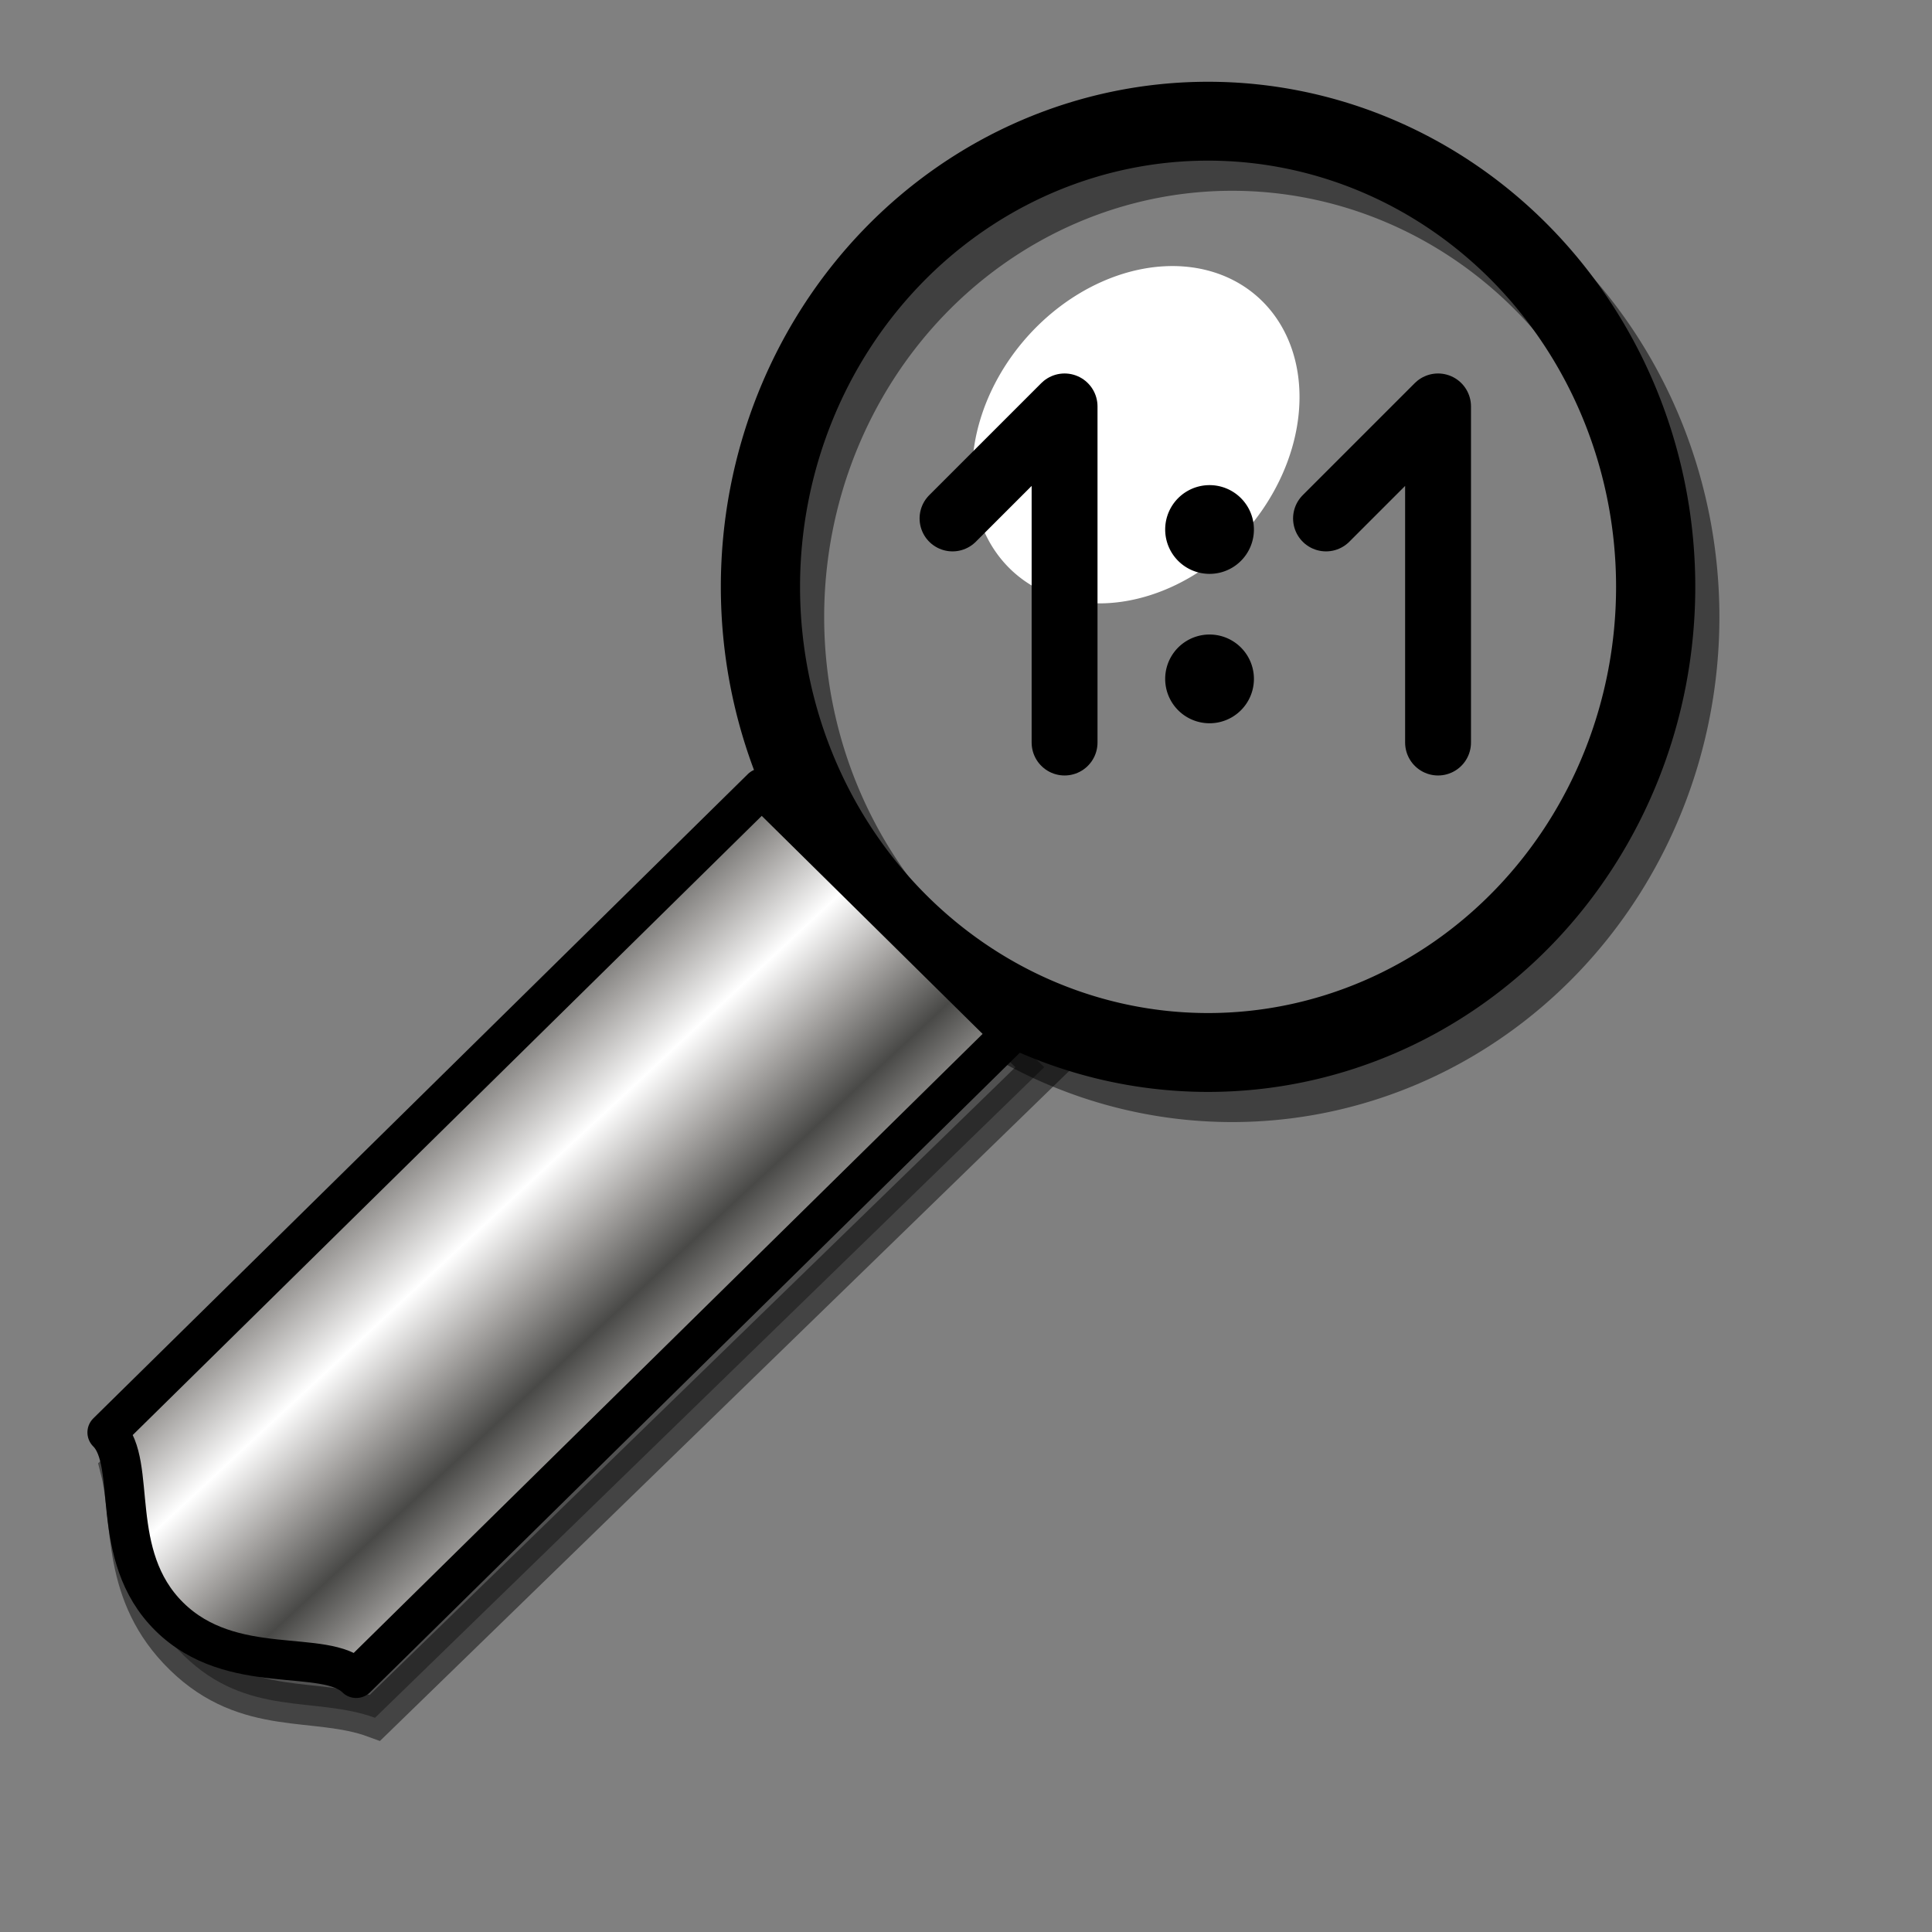<?xml version="1.0" encoding="UTF-8" standalone="no"?>
<!-- Created with Inkscape (http://www.inkscape.org/) -->
<svg
   xmlns:dc="http://purl.org/dc/elements/1.1/"
   xmlns:cc="http://web.resource.org/cc/"
   xmlns:rdf="http://www.w3.org/1999/02/22-rdf-syntax-ns#"
   xmlns:svg="http://www.w3.org/2000/svg"
   xmlns="http://www.w3.org/2000/svg"
   xmlns:xlink="http://www.w3.org/1999/xlink"
   xmlns:sodipodi="http://inkscape.sourceforge.net/DTD/sodipodi-0.dtd"
   xmlns:inkscape="http://www.inkscape.org/namespaces/inkscape"
   sodipodi:docname="stock_zoom-100.svg"
   sodipodi:docbase="/home/francois/Rodent/scalable/stock"
   height="128pt"
   width="128pt"
   inkscape:version="0.41"
   sodipodi:version="0.32"
   id="svg1">
  <rect width="100%" height="100%" fill="#808080" stroke="none"/>
  <defs
     id="defs3">
    <linearGradient
       id="linearGradient850">
      <stop
         id="stop851"
         offset="0"
         style="stop-color:#ffffff;stop-opacity:1;" />
      <stop
         id="stop852"
         offset="0.5"
         style="stop-color:#bdbcbc;stop-opacity:1;" />
      <stop
         id="stop853"
         offset="1"
         style="stop-color:#4c4c4c;stop-opacity:1;" />
    </linearGradient>
    <linearGradient
       id="linearGradient842">
      <stop
         id="stop843"
         offset="0"
         style="stop-color:#ffffff;stop-opacity:1;" />
      <stop
         id="stop845"
         offset="1"
         style="stop-color:#585858;stop-opacity:0;" />
    </linearGradient>
    <linearGradient
       id="linearGradient832">
      <stop
         id="stop833"
         offset="0"
         style="stop-color:#ffffff;stop-opacity:1;" />
      <stop
         id="stop835"
         offset="0.5"
         style="stop-color:#a5a3a1;stop-opacity:1;" />
      <stop
         id="stop834"
         offset="1"
         style="stop-color:#494947;stop-opacity:1;" />
    </linearGradient>
    <linearGradient
       id="linearGradient826">
      <stop
         id="stop827"
         offset="0"
         style="stop-color:#fff700;stop-opacity:1;" />
      <stop
         id="stop828"
         offset="1"
         style="stop-color:#ffc900;stop-opacity:1;" />
    </linearGradient>
    <linearGradient
       spreadMethod="pad"
       y2="0.4"
       x2="-0.01"
       y1="0.549"
       x1="1.098"
       id="linearGradient829"
       xlink:href="#linearGradient842" />
    <linearGradient
       y2="0.5"
       x2="1"
       y1="0.5"
       x1="-9.1886134e-18"
       id="linearGradient831"
       xlink:href="#linearGradient832" />
    <linearGradient
       spreadMethod="reflect"
       y2="0.841"
       x2="1.039"
       y1="0.343"
       x1="0.475"
       id="linearGradient838"
       xlink:href="#linearGradient832" />
    <linearGradient
       gradientUnits="userSpaceOnUse"
       gradientTransform="matrix(0.938,0,0,0.924,4.572,6.084)"
       spreadMethod="reflect"
       y2="118.99"
       x2="53.001"
       y1="108.384"
       x1="42.986"
       id="linearGradient839"
       xlink:href="#linearGradient832" />
    <radialGradient
       spreadMethod="pad"
       fy="0.294"
       fx="0.453"
       r="0.344"
       cy="0.3"
       cx="0.453"
       id="radialGradient841"
       xlink:href="#linearGradient842" />
  </defs>
  <sodipodi:namedview
     inkscape:current-layer="svg1"
     snaptoguides="true"
     showguides="true"
     inkscape:window-y="34"
     inkscape:window-x="48"
     gridspacingy="1mm"
     gridspacingx="1mm"
     snaptogrid="true"
     showgrid="true"
     inkscape:window-height="653"
     inkscape:window-width="851"
     inkscape:cy="80.000000"
     inkscape:cx="80.000000"
     inkscape:zoom="2.9500000"
     inkscape:pageshadow="2"
     inkscape:pageopacity="0.0"
     borderopacity="1.0"
     bordercolor="#666666"
     pagecolor="#ffffff"
     id="base" />
  <path
     transform="matrix(0.95,0,0,0.946,-1.351,9.223)"
     d="M 157.62 47.864 A 41.622 43.481 0 1 1  74.376,47.864 A 41.622 43.481 0 1 1  157.62 47.864 z"
     sodipodi:ry="43.481258"
     sodipodi:rx="41.621861"
     sodipodi:cy="47.864128"
     sodipodi:cx="115.99770"
     id="path848"
     style="fill:none;fill-opacity:0;fill-rule:evenodd;stroke:#000000;stroke-width:7.365;stroke-opacity:0.503"
     sodipodi:type="arc" />
  <path
     sodipodi:nodetypes="cccccc"
     id="path837"
     d="M 92.242,94.274 L 33.125,151.744 C 27.863,149.81 21.873,151.736 16.251,146.255 C 10.629,140.774 11.814,134.442 10.637,129.819 L 69.753,72.35 C 75.375,77.831 86.62,88.793 92.242,94.274 z "
     style="fill-opacity:0.368;fill-rule:evenodd;stroke:#000000;stroke-width:3.548;stroke-opacity:0.471" />
  <path
     transform="matrix(0.95,0,0,0.946,-3.482,6.56)"
     d="M 157.62 47.864 A 41.622 43.481 0 1 1  74.376,47.864 A 41.622 43.481 0 1 1  157.62 47.864 z"
     sodipodi:ry="43.481258"
     sodipodi:rx="41.621861"
     sodipodi:cy="47.864128"
     sodipodi:cx="115.99770"
     id="path840"
     style="fill:#000000;fill-opacity:0;fill-rule:evenodd;stroke:#000000;stroke-width:7.365"
     sodipodi:type="arc" />
  <path
     sodipodi:nodetypes="cccccc"
     id="path830"
     d="M 89.287,91.333 L 31.465,148.249 C 28.715,145.535 20.459,148.241 14.96,142.813 C 9.461,137.384 12.218,129.25 9.469,126.536 L 67.291,69.62 C 72.79,75.048 83.788,85.905 89.287,91.333 z "
     style="fill:url(#linearGradient839);fill-rule:evenodd;stroke:#000000;stroke-width:3.492;stroke-linejoin:round" />
  <path
     transform="matrix(0.701,0.613,-0.613,0.701,101.817,18.702)"
     d="M 26.604 16.97 A 13.874 17.45 0 1 1  -1.144,16.97 A 13.874 17.45 0 1 1  26.604 16.97 z"
     sodipodi:ry="17.449715"
     sodipodi:rx="13.873954"
     sodipodi:cy="16.969549"
     sodipodi:cx="12.729710"
     id="path849"
     style="fill:#ffffff;fill-opacity:1;fill-rule:evenodd;stroke:none;stroke-width:1pt"
     sodipodi:type="arc" />
  <path
     sodipodi:nodetypes="ccc"
     id="path881"
     d="M 84.143,45.798 L 94.041,35.901 L 94.041,65.594"
     style="fill:none;fill-opacity:0.75;fill-rule:evenodd;stroke:#000000;stroke-width:5.819;stroke-linecap:round;stroke-linejoin:round;stroke-opacity:1" />
  <path
     sodipodi:nodetypes="ccc"
     id="path882"
     d="M 117.136,45.798 L 127.033,35.901 L 127.033,65.594"
     style="fill:none;fill-opacity:0.75;fill-rule:evenodd;stroke:#000000;stroke-width:5.819;stroke-linecap:round;stroke-linejoin:round;stroke-opacity:1" />
  <path
     transform="matrix(0.931,0,0,0.931,103.549,82.548)"
     d="M 7.087 -38.425 A 3.543 3.543 0 1 1  0,-38.425 A 3.543 3.543 0 1 1  7.087 -38.425 z"
     sodipodi:ry="3.5433071"
     sodipodi:rx="3.5433071"
     sodipodi:cy="-38.425198"
     sodipodi:cx="3.5433071"
     id="path883"
     style="fill-rule:evenodd;stroke:#000000;stroke-width:1pt"
     sodipodi:type="arc" />
  <path
     transform="matrix(0.931,0,0,0.931,103.549,95.745)"
     d="M 7.087 -38.425 A 3.543 3.543 0 1 1  0,-38.425 A 3.543 3.543 0 1 1  7.087 -38.425 z"
     sodipodi:ry="3.5433071"
     sodipodi:rx="3.5433071"
     sodipodi:cy="-38.425198"
     sodipodi:cx="3.5433071"
     id="path884"
     style="fill-rule:evenodd;stroke:#000000;stroke-width:1pt"
     sodipodi:type="arc" />
</svg>
